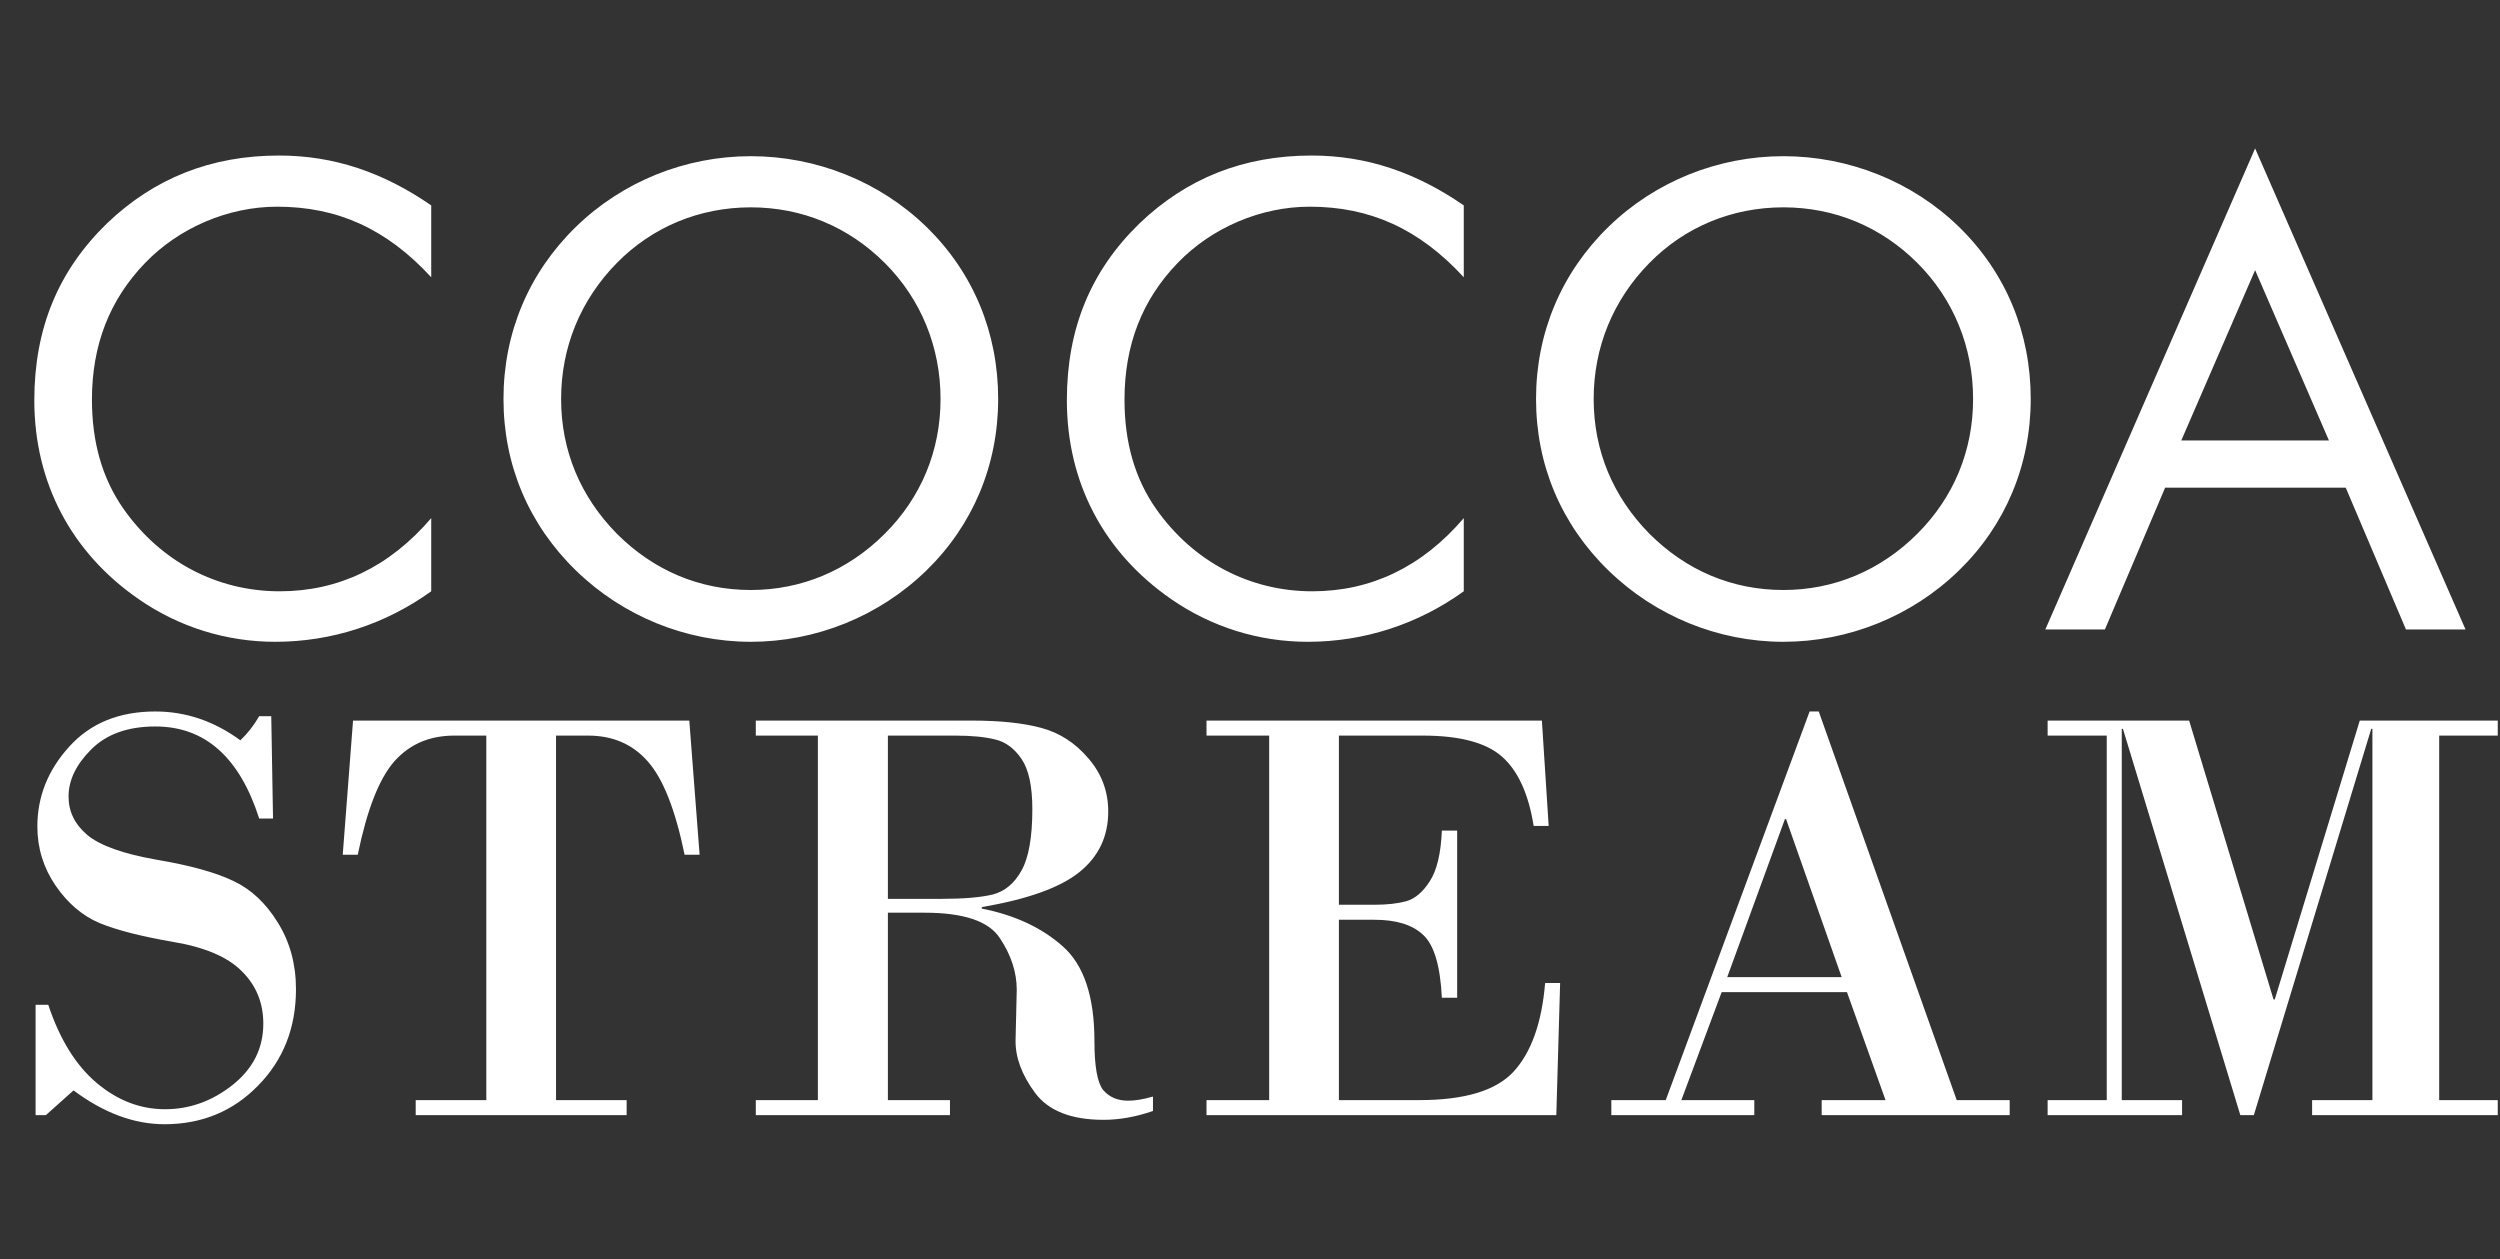 <svg width="139" height="70" viewBox="0 0 139 70" fill="none" xmlns="http://www.w3.org/2000/svg">
<rect x="0" y="0" width="139" height="70" fill="#333333" stroke="none"/>
<path d="M23.976 15.416V11.42C21.312 9.584 18.576 8.648 15.516 8.648C11.736 8.648 8.568 9.908 5.94 12.428C3.24 15.056 1.908 18.26 1.908 22.256C1.908 26.828 3.96 30.716 7.704 33.308C9.936 34.856 12.564 35.684 15.3 35.684C18.432 35.684 21.42 34.712 23.976 32.876V28.808C21.636 31.544 18.792 32.876 15.552 32.876C12.06 32.876 8.928 31.22 6.876 28.304C5.688 26.612 5.112 24.596 5.112 22.22C5.112 19.196 6.084 16.676 8.064 14.624C9.972 12.644 12.708 11.492 15.408 11.492C18.756 11.492 21.492 12.716 23.976 15.416ZM55.498 22.184C55.498 18.512 54.13 15.164 51.502 12.608C48.91 10.088 45.382 8.684 41.746 8.684C38.11 8.684 34.618 10.088 32.026 12.608C29.398 15.164 27.994 18.512 27.994 22.184C27.994 25.856 29.398 29.168 32.026 31.724C34.618 34.244 38.11 35.684 41.746 35.684C45.346 35.684 48.874 34.28 51.502 31.724C54.094 29.204 55.498 25.856 55.498 22.184ZM41.746 32.804C38.902 32.804 36.346 31.724 34.294 29.672C32.278 27.62 31.198 25.064 31.198 22.184C31.198 19.304 32.278 16.676 34.294 14.624C36.274 12.608 38.902 11.528 41.746 11.528C44.59 11.528 47.182 12.608 49.198 14.624C51.214 16.64 52.294 19.304 52.294 22.184C52.294 25.064 51.214 27.656 49.198 29.672C47.146 31.724 44.554 32.804 41.746 32.804ZM81.386 15.416V11.42C78.722 9.584 75.986 8.648 72.926 8.648C69.146 8.648 65.978 9.908 63.35 12.428C60.65 15.056 59.318 18.26 59.318 22.256C59.318 26.828 61.37 30.716 65.114 33.308C67.346 34.856 69.974 35.684 72.71 35.684C75.842 35.684 78.83 34.712 81.386 32.876V28.808C79.046 31.544 76.202 32.876 72.962 32.876C69.47 32.876 66.338 31.22 64.286 28.304C63.098 26.612 62.522 24.596 62.522 22.22C62.522 19.196 63.494 16.676 65.474 14.624C67.382 12.644 70.118 11.492 72.818 11.492C76.166 11.492 78.902 12.716 81.386 15.416ZM112.908 22.184C112.908 18.512 111.54 15.164 108.912 12.608C106.32 10.088 102.792 8.684 99.156 8.684C95.52 8.684 92.028 10.088 89.436 12.608C86.808 15.164 85.404 18.512 85.404 22.184C85.404 25.856 86.808 29.168 89.436 31.724C92.028 34.244 95.52 35.684 99.156 35.684C102.756 35.684 106.284 34.28 108.912 31.724C111.504 29.204 112.908 25.856 112.908 22.184ZM99.156 32.804C96.312 32.804 93.756 31.724 91.704 29.672C89.688 27.62 88.608 25.064 88.608 22.184C88.608 19.304 89.688 16.676 91.704 14.624C93.684 12.608 96.312 11.528 99.156 11.528C102 11.528 104.592 12.608 106.608 14.624C108.624 16.64 109.704 19.304 109.704 22.184C109.704 25.064 108.624 27.656 106.608 29.672C104.556 31.724 101.964 32.804 99.156 32.804ZM125.384 8.252L113.72 35H117.032L120.38 27.116H130.424L133.772 35H137.084L125.384 8.252ZM125.384 15.02L129.488 24.488H121.28L125.384 15.02ZM15.082 39.819L15.18 45.512H14.411C13.32 42.099 11.396 40.392 8.637 40.392C7.11 40.392 5.921 40.817 5.071 41.668C4.231 42.507 3.811 43.38 3.811 44.285C3.811 45.125 4.16 45.839 4.858 46.428C5.567 47.017 6.854 47.475 8.719 47.802C10.583 48.118 12.001 48.511 12.971 48.98C13.953 49.438 14.776 50.206 15.441 51.286C16.117 52.365 16.456 53.603 16.456 54.999C16.456 57.147 15.752 58.936 14.345 60.364C12.95 61.793 11.216 62.507 9.144 62.507C7.454 62.507 5.769 61.88 4.089 60.626L2.552 62H1.979V55.866H2.683C3.326 57.796 4.226 59.246 5.382 60.217C6.538 61.188 7.802 61.673 9.177 61.673C10.54 61.673 11.788 61.226 12.922 60.331C14.067 59.426 14.64 58.287 14.64 56.913C14.64 55.757 14.242 54.786 13.446 54.001C12.661 53.205 11.379 52.66 9.602 52.365C7.835 52.06 6.478 51.711 5.529 51.319C4.58 50.915 3.768 50.223 3.092 49.241C2.415 48.249 2.077 47.153 2.077 45.953C2.077 44.296 2.666 42.818 3.844 41.52C5.022 40.212 6.619 39.558 8.637 39.558C10.327 39.558 11.903 40.092 13.364 41.161C13.768 40.779 14.117 40.332 14.411 39.819H15.082ZM19.629 40.065H38.325L38.898 47.524H38.064C37.551 45.026 36.87 43.298 36.019 42.338C35.179 41.379 34.072 40.899 32.699 40.899H30.916V61.166H34.841V62H23.113V61.166H27.039V40.899H25.256C23.882 40.899 22.77 41.379 21.919 42.338C21.079 43.298 20.403 45.026 19.891 47.524H19.056L19.629 40.065ZM45.474 61.166V40.899H42.022V40.065H54.045C55.615 40.065 56.902 40.201 57.905 40.474C58.919 40.746 59.792 41.313 60.523 42.175C61.253 43.025 61.618 44.007 61.618 45.119C61.618 46.504 61.084 47.627 60.015 48.489C58.947 49.35 57.136 49.999 54.585 50.435V50.517C56.417 50.877 57.916 51.575 59.083 52.611C60.261 53.647 60.85 55.403 60.85 57.878C60.85 59.296 61.013 60.206 61.34 60.61C61.678 61.002 62.142 61.199 62.731 61.199C63.112 61.199 63.57 61.122 64.105 60.969V61.771C63.156 62.098 62.24 62.262 61.357 62.262C59.557 62.262 58.287 61.76 57.545 60.757C56.804 59.754 56.444 58.772 56.466 57.812L56.531 55.032C56.531 54.061 56.221 53.107 55.599 52.169C54.988 51.221 53.592 50.746 51.411 50.746H49.367V61.166H52.818V62H42.022V61.166H45.474ZM49.367 40.899V49.977H52.311C53.576 49.977 54.541 49.895 55.206 49.732C55.871 49.557 56.4 49.116 56.793 48.407C57.197 47.687 57.398 46.548 57.398 44.988C57.398 43.712 57.197 42.78 56.793 42.191C56.389 41.602 55.899 41.242 55.321 41.112C54.754 40.97 54.007 40.899 53.08 40.899H49.367ZM74.443 40.899V50.304H76.422C77.12 50.304 77.709 50.239 78.189 50.108C78.679 49.966 79.115 49.596 79.497 48.996C79.89 48.396 80.113 47.458 80.168 46.182H81.018V55.473H80.168C80.081 53.707 79.737 52.545 79.137 51.989C78.548 51.422 77.643 51.139 76.422 51.139H74.443V61.166H78.908C81.438 61.166 83.188 60.637 84.159 59.579C85.14 58.51 85.724 56.869 85.909 54.656H86.743L86.531 62H67.082V61.166H70.566V40.899H67.082V40.065H85.729L86.106 45.921H85.271C84.988 44.143 84.404 42.862 83.521 42.077C82.638 41.291 81.165 40.899 79.105 40.899H74.443ZM102.692 55.163H95.724L93.483 61.166H97.539V62H89.59V61.166H92.616L100.615 39.558H101.122L108.793 61.166H111.738V62H101.285V61.166H104.835L102.692 55.163ZM96.034 54.328H102.397L99.306 45.544H99.24L96.034 54.328ZM113.848 40.065H121.716L126.41 55.572H126.476L131.203 40.065H138.875V40.899H135.619V61.166H138.875V62H128.553V61.166H131.906V40.523H131.841L125.314 62H124.562L118.035 40.523H117.97V61.166H121.323V62H113.848V61.166H117.135V40.899H113.848V40.065Z" fill="white"/>
</svg>
